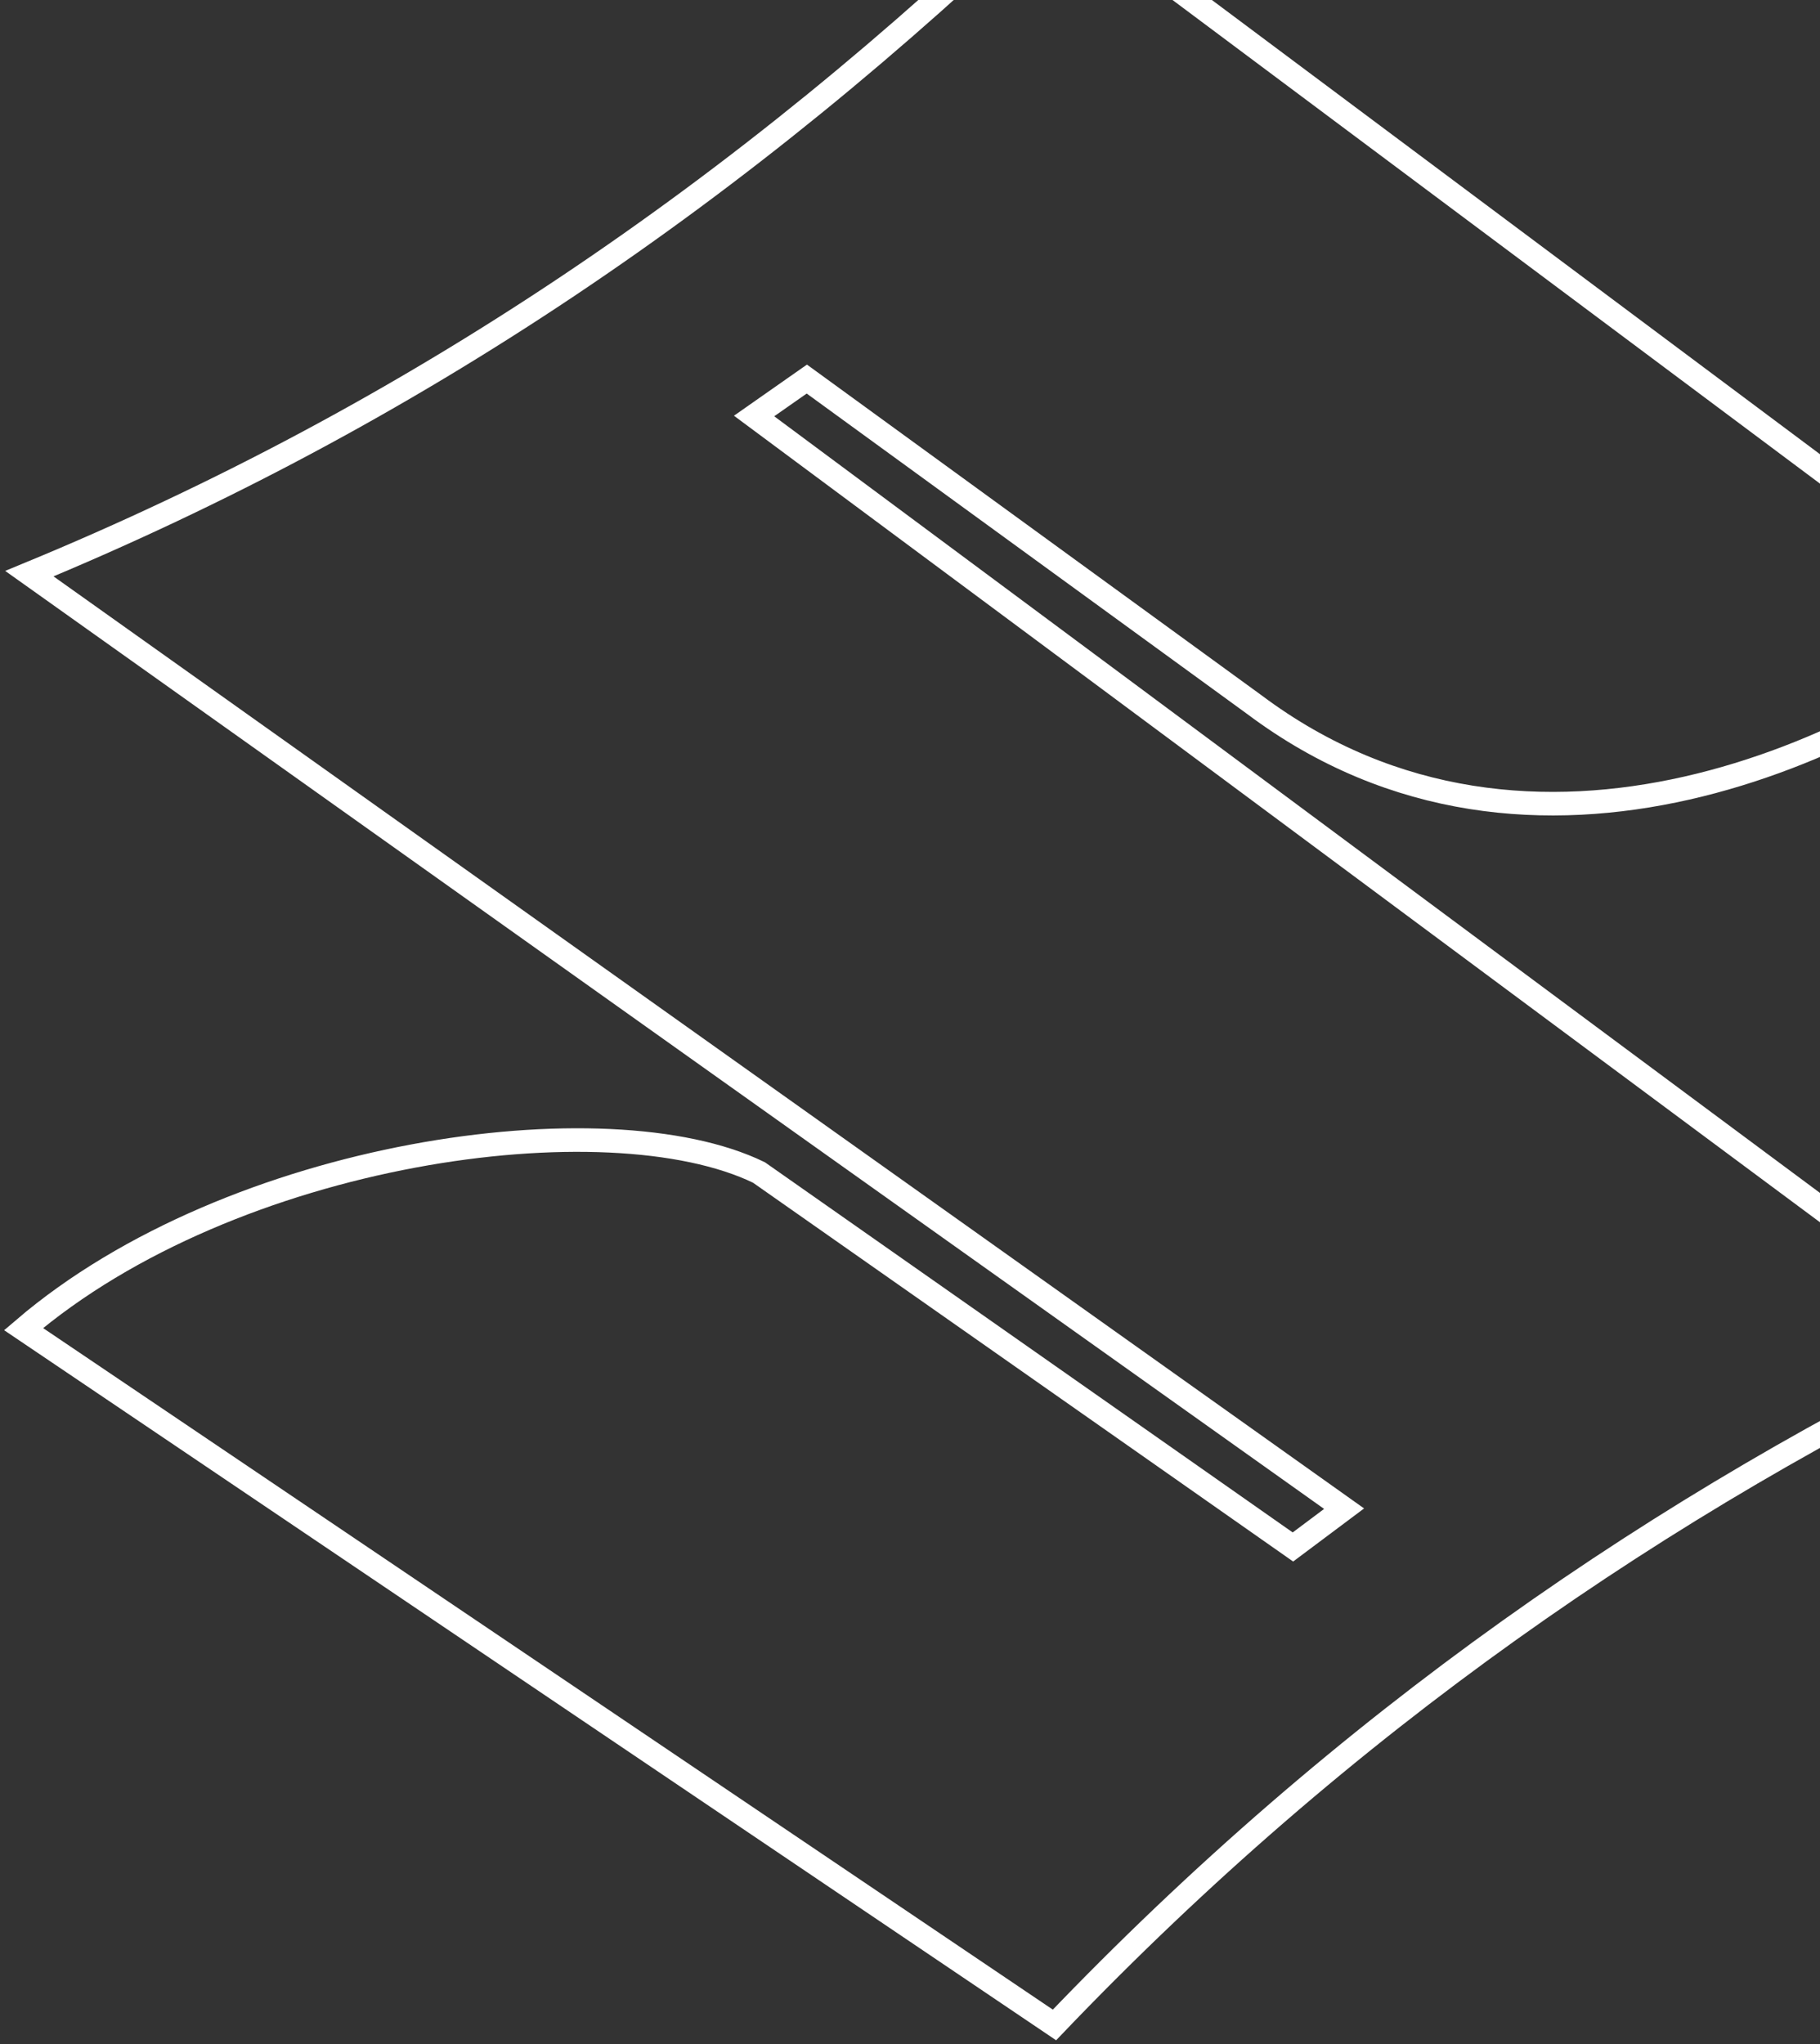 <?xml version="1.0" encoding="UTF-8" standalone="no"?>
<svg width="309px" height="347px" viewBox="0 0 309 347" version="1.1" xmlns="http://www.w3.org/2000/svg" xmlns:xlink="http://www.w3.org/1999/xlink" xmlns:sketch="http://www.bohemiancoding.com/sketch/ns">
    <rect x="0" y="0" width="309" height="347" fill="#333333" stroke="none"/>
    <!-- Generator: Sketch 3.3.2 (12043) - http://www.bohemiancoding.com/sketch -->
    <title>Imported Layers</title>
    <desc>Created with Sketch.</desc>
    <defs></defs>
    <g id="Page-1" stroke="none" stroke-width="1" fill="none" fill-rule="evenodd" sketch:type="MSPage">
        <g id="SUZUKI-hover" sketch:type="MSArtboardGroup" transform="translate(-585, 0)" stroke="#FFFFFF" stroke-width="4">
            <path d="M589.988,97.372 C654.744,70.641 710.968,32.612 763.309,-18 L928.389,105.277 C902.997,126.728 845.276,155.013 798.014,119.642 L721.982,64.342 L713.031,70.612 L924.621,227.714 C867.328,255.091 813.147,292.344 764.029,343.712 L589,225.6 C624.553,195.195 688.17,186.548 713.857,199.017 L804.513,262.582 L813.201,256.081 L589.988,97.372 L589.988,97.372 Z" id="Imported-Layers" sketch:type="MSShapeGroup"></path>
        </g>
    </g>
</svg>